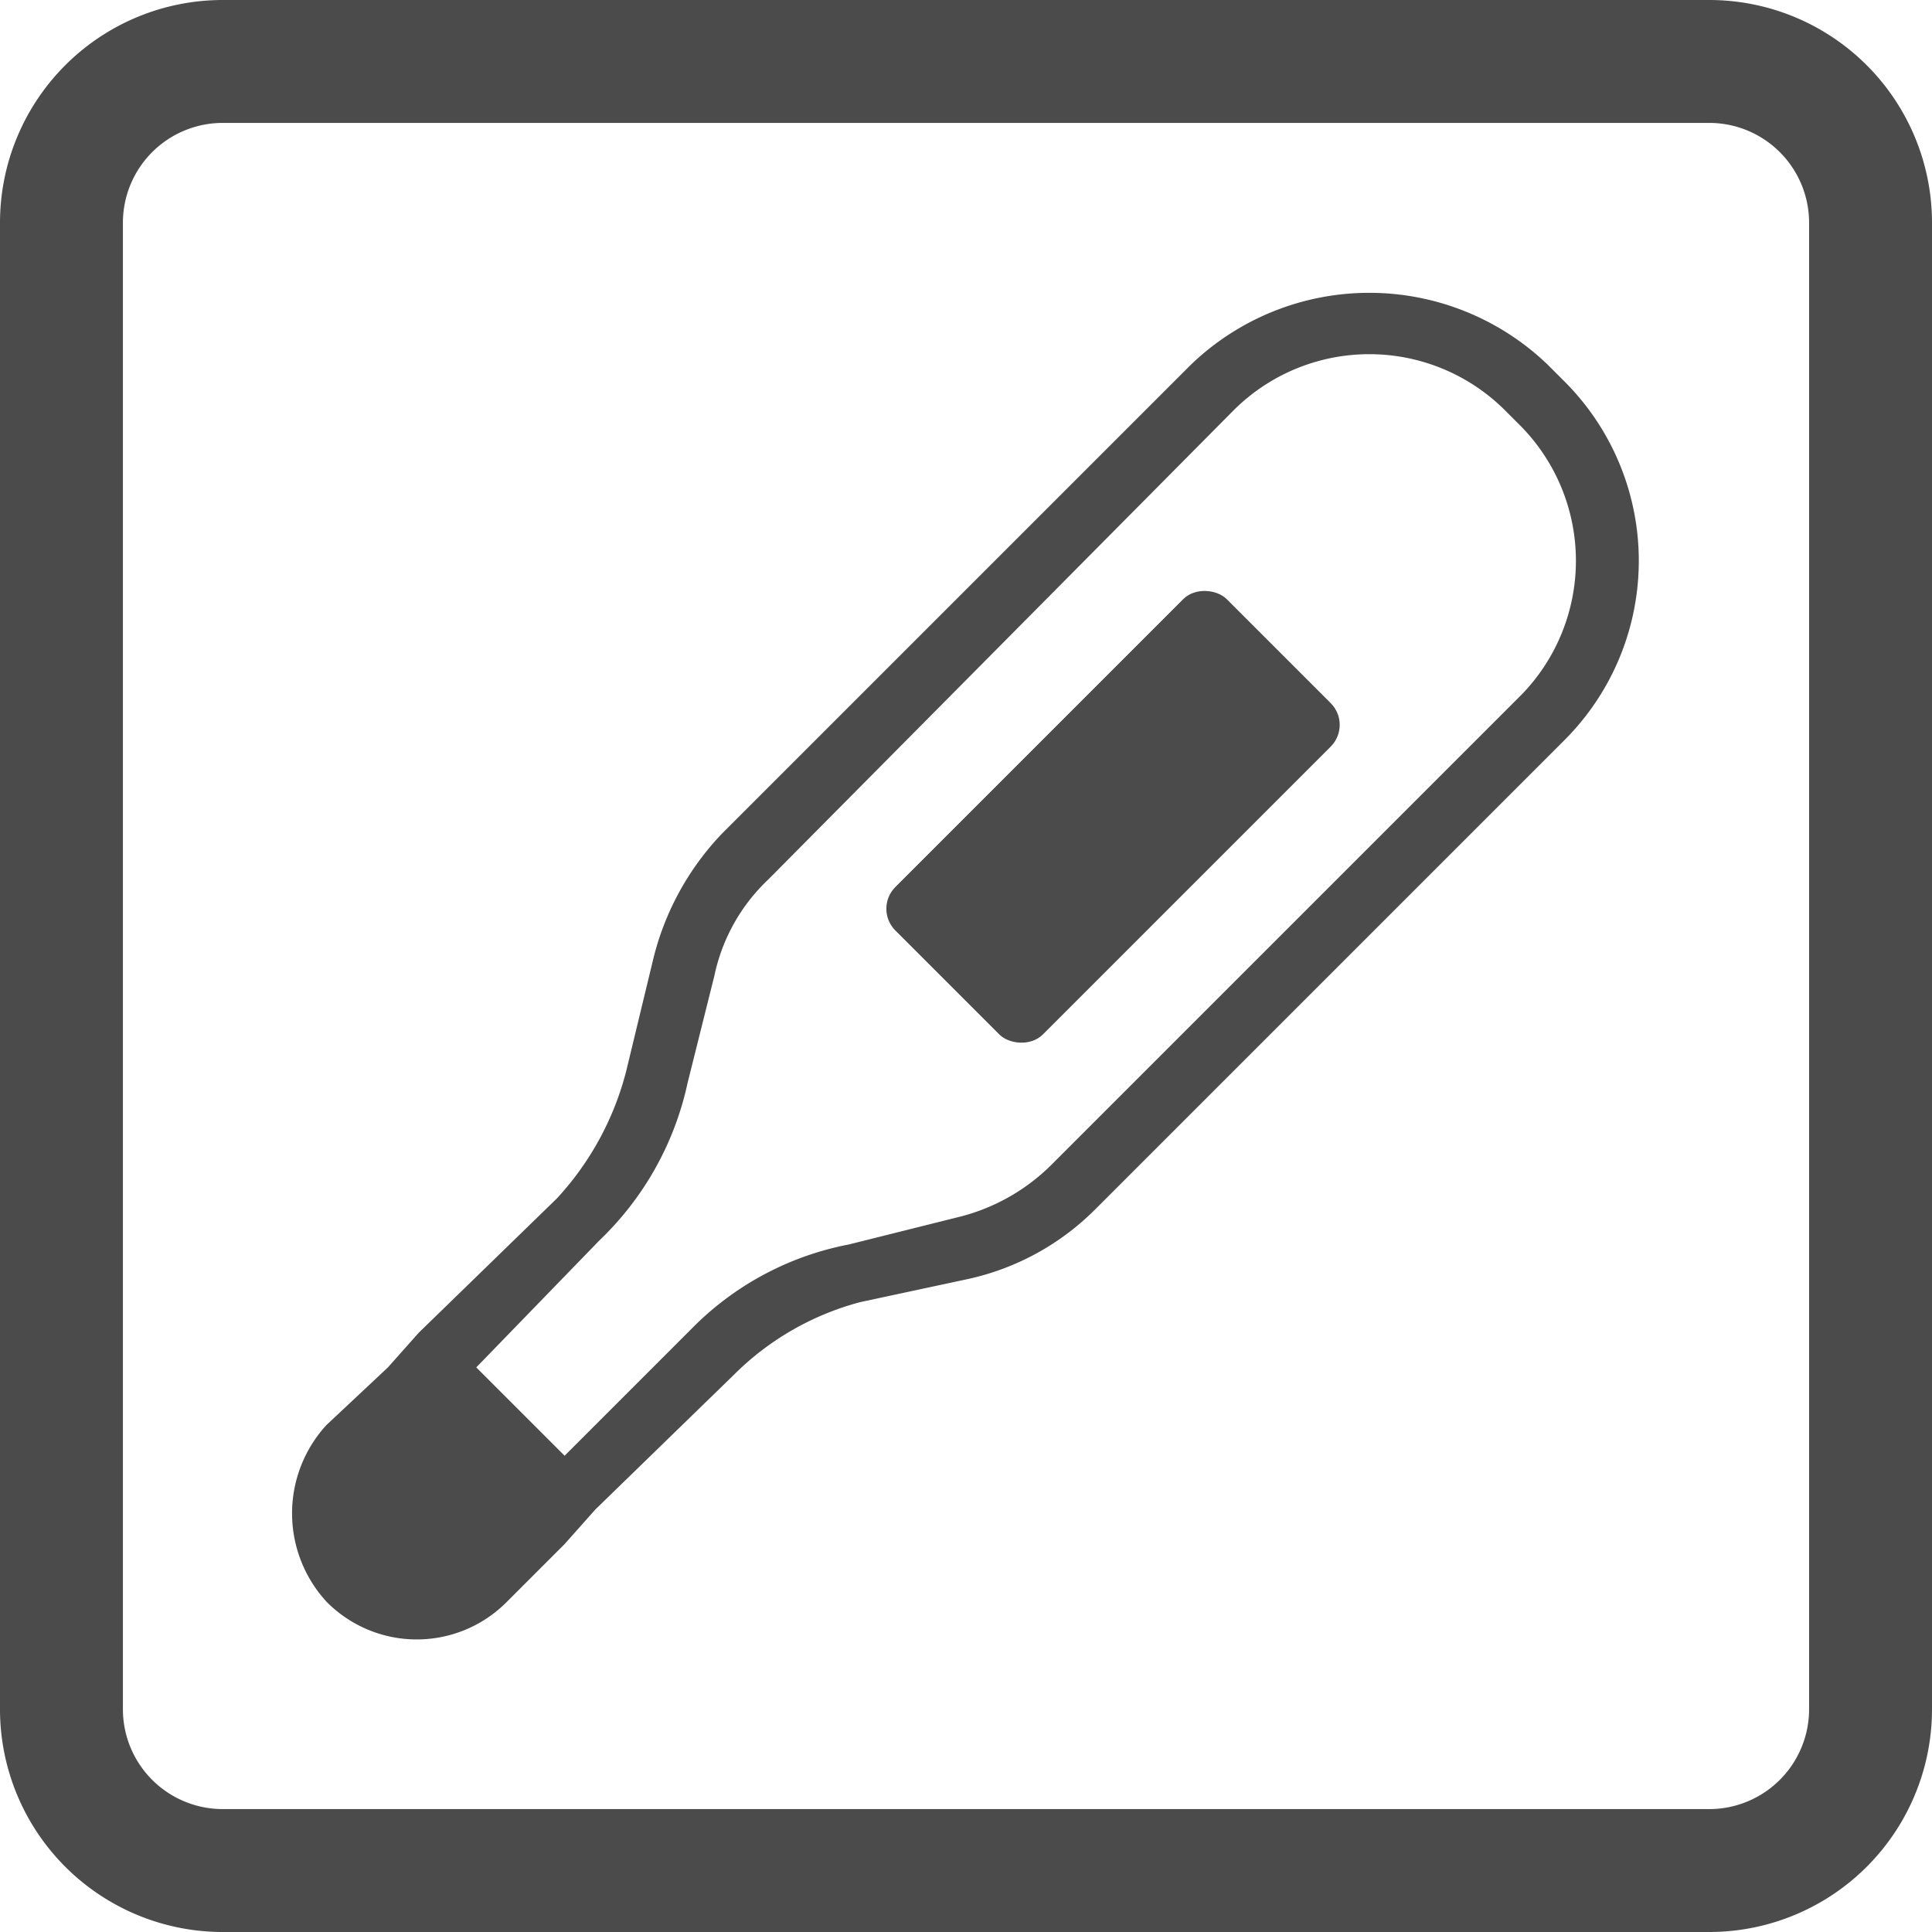 <svg id="レイヤー_1" data-name="レイヤー 1" xmlns="http://www.w3.org/2000/svg" viewBox="0 0 50.3 50.3"><defs><style>.cls-1{fill:#4b4b4b;}</style></defs><path class="cls-1" d="M40.7,9.9l-.4-.4a6.7,6.7,0,0,0-9.3,0L18.8,21.7A7.2,7.2,0,0,0,17,25l-.7,2.9a7.7,7.7,0,0,1-1.8,3.3l-3.6,3.5-.8.9L8.5,37.1a3.4,3.4,0,0,0,0,4.6,3.3,3.3,0,0,0,4.7,0l1.5-1.5.8-.9,3.6-3.5a7.3,7.3,0,0,1,3.3-1.9l2.8-.6a6.7,6.7,0,0,0,3.3-1.8L40.7,19.3a6.6,6.6,0,0,0,0-9.4m-1.1,8.2L27.4,30.3a5.2,5.2,0,0,1-2.5,1.4l-2.8.7A7.8,7.8,0,0,0,18,34.6l-3.3,3.3-2.3-2.3,3.2-3.3a8,8,0,0,0,2.3-4.1l.7-2.8A4.8,4.8,0,0,1,20,22.9L32.1,10.7a5,5,0,0,1,7.1,0l.4.4a5,5,0,0,1,0,7"/><rect class="cls-1" x="22.9" y="18.6" width="12.2" height="5.43" rx="0.8" transform="translate(-6.6 26.7) rotate(-45)"/><path class="cls-1" d="M44.5,0H5.8A5.8,5.8,0,0,0,0,5.8V44.5a5.8,5.8,0,0,0,5.8,5.8H44.5a5.8,5.8,0,0,0,5.8-5.8V5.8A5.8,5.8,0,0,0,44.5,0Zm2.6,44.5a2.6,2.6,0,0,1-2.6,2.6H5.8a2.6,2.6,0,0,1-2.6-2.6V5.8A2.6,2.6,0,0,1,5.8,3.2H44.5a2.6,2.6,0,0,1,2.6,2.6Z"/></svg>
